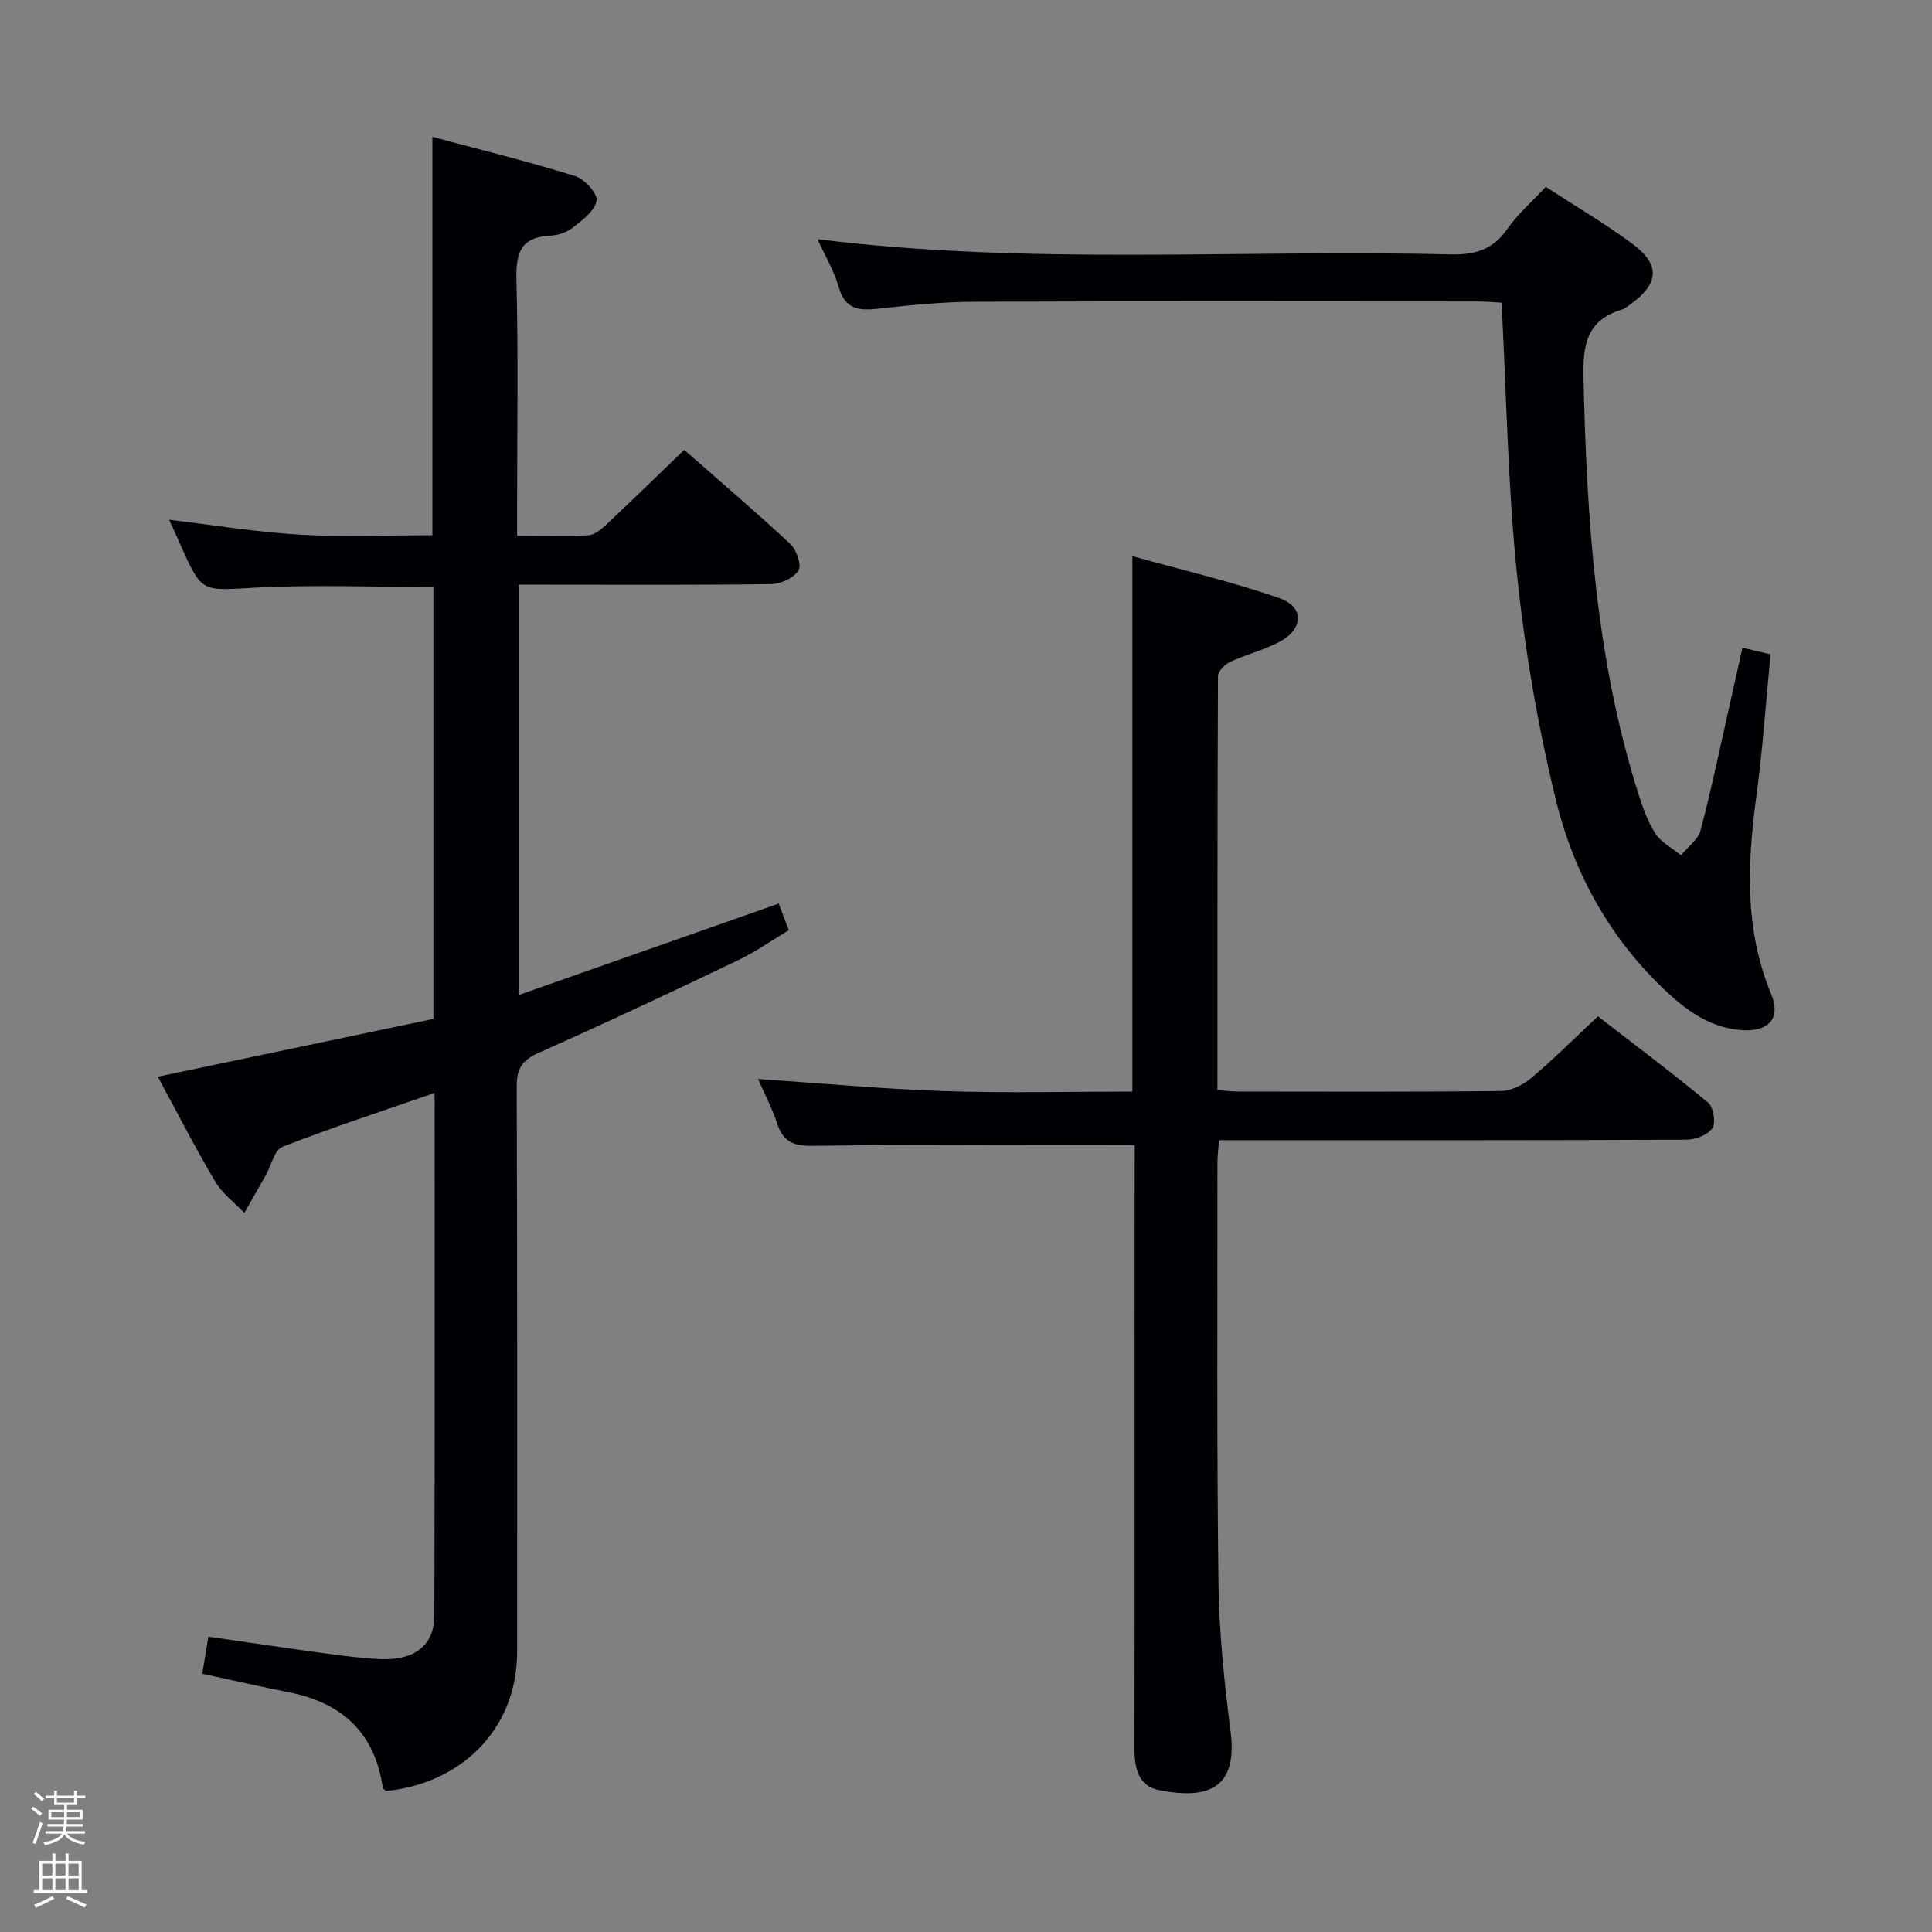 <svg enable-background="new 0 0 400 400" viewBox="0 0 400 400" xmlns="http://www.w3.org/2000/svg"><rect x="0" y="0" width="400" height="400" fill="#808080" stroke="none"/><path d="m6.44 374.46.42-.45c.65.47 1.27.95 1.85 1.44l-.45.49c-.65-.56-1.25-1.06-1.82-1.48m.93 7.33-.63-.26c.55-1.36 1.05-2.8 1.52-4.33.19.1.38.19.59.27-.46 1.29-.95 2.73-1.48 4.32m-.38-10.38.44-.42c.43.34 1.01.82 1.74 1.44l-.49.49c-.53-.51-1.09-1.01-1.69-1.51m2.5.35h1.72v-1.04h.59v1.04h3.52v-1.04h.59v1.04h1.75v.53h-1.75v1.42h-2.03v.97h3.22v2.03h-3.24c0 .35-.01.66-.03.93h3.32v.53h-3.37c-.03.27-.08.58-.15.94h3.96v.53h-3.71c.67.92 1.93 1.48 3.79 1.68-.13.24-.23.44-.29.59-2.13-.38-3.48-1.08-4.04-2.12-.43.97-1.77 1.72-4.03 2.23-.09-.19-.2-.37-.33-.55 2.1-.42 3.37-1.03 3.81-1.83h-3.36v-.53h3.58c.08-.29.13-.61.16-.94h-3.33v-.53h3.39c.02-.27.04-.58.04-.93h-3.23v-2.03h3.25v-.97h-2.07v-1.42h-1.73zm1.12 3.44v1h2.65c.01-.3.02-.44.01-.4v-.25-.35zm1.19-2h3.52v-.91h-3.52zm4.71 2h-2.63v.59c0 .15-.01.28-.01.4h2.64z" fill="#fcfbfa"/><path d="m13.56 383.74h.63v1.52h2.72v6.07h1.13v.6h-11.06v-.6h1.13v-6.07h2.73v-1.52h.63v1.52h2.1v-1.52zm-2.69 8.83.38.56c-1.24.63-2.53 1.25-3.85 1.85-.1-.21-.21-.42-.34-.63 1.36-.55 2.63-1.15 3.81-1.78m-2.13-4.27h2.1v-2.45h-2.1zm0 3.04h2.1v-2.46h-2.1zm2.72-3.04h2.1v-2.45h-2.1zm0 3.04h2.1v-2.46h-2.1zm6.07 3.6c-1.41-.71-2.7-1.3-3.86-1.78l.35-.56c1.45.62 2.75 1.19 3.88 1.72zm-1.25-9.09h-2.1v2.45h2.1zm-2.09 5.49h2.1v-2.46h-2.1z" fill="#fcfbfa"/><g fill="#010105"><path d="m89.98 226.28c-10.92 3.79-21.32 7.18-31.49 11.15-1.68.65-2.33 3.89-3.48 5.92-1.46 2.59-2.94 5.17-4.42 7.76-2.05-2.15-4.58-4.01-6.05-6.49-4.13-6.98-7.82-14.22-11.87-21.7 19.28-4.05 38.15-8 57.06-11.97 0-30.22 0-59.81 0-89.42-12.55 0-24.86-.51-37.1.15-10.85.59-10.81 1.17-15.24-8.82-.74-1.67-1.5-3.33-2.36-5.25 9.17 1.09 18.07 2.56 27.03 3.08 9.1.53 18.25.12 27.46.12 0-27.37 0-54.42 0-82.48 9.96 2.67 19.85 5.11 29.57 8.13 1.94.6 4.68 3.64 4.43 5.1-.37 2.11-2.96 4.01-4.94 5.58-1.23.98-3.06 1.57-4.65 1.65-6.12.29-7.15 3.57-7.01 9.14.41 15.66.14 31.33.14 46.99v6c5.21 0 9.99.15 14.76-.1 1.25-.07 2.61-1.18 3.63-2.14 5.34-5.01 10.58-10.12 16.21-15.54 7.16 6.29 14.71 12.72 21.97 19.48 1.29 1.2 2.37 4.4 1.68 5.5-.98 1.55-3.69 2.79-5.67 2.81-15.5.22-31 .12-46.5.12-1.8 0-3.6 0-5.74 0v84.95c18.09-6.36 35.8-12.58 53.82-18.92.62 1.64 1.25 3.29 2.09 5.51-3.54 2.12-6.92 4.51-10.59 6.26-13.65 6.52-27.34 12.97-41.17 19.11-3.4 1.51-4.58 3.23-4.57 6.96.14 39 .09 78 .09 117 0 16.61-12.16 27.46-27.18 28.88-.22-.24-.61-.45-.65-.71-1.64-11.37-8.46-17.57-19.47-19.73-5.84-1.15-11.63-2.49-17.89-3.83.4-2.42.79-4.8 1.26-7.68 8.35 1.2 16.49 2.43 24.65 3.53 3.78.51 7.59 1.01 11.4 1.13 6.77.2 10.73-3.01 10.74-9.01.1-35.8.05-71.62.05-108.22z"/><path d="m234.93 237.09c-22.82 0-44.79-.16-66.76.14-4.07.06-6.09-.97-7.31-4.73-1.01-3.12-2.59-6.07-3.92-9.11 13.01.88 25.78 2.08 38.58 2.51 12.94.43 25.91.1 38.92.1 0-36.86 0-73.25 0-110.86 10.27 2.87 20.53 5.24 30.42 8.69 5.27 1.84 5.03 6.45-.06 9.11-3.22 1.68-6.84 2.57-10.14 4.11-1.09.51-2.48 1.94-2.49 2.95-.13 28.46-.11 56.92-.11 85.69 1.65.12 2.93.3 4.21.3 18.16.02 36.33.1 54.49-.11 2.14-.03 4.62-1.29 6.32-2.73 4.57-3.85 8.81-8.11 13.75-12.74 7.22 5.59 15.16 11.54 22.8 17.85 1.12.92 1.66 4.17.91 5.3-.93 1.4-3.49 2.39-5.35 2.4-30.16.14-60.33.1-90.49.1-1.98 0-3.96 0-6.31 0-.13 1.75-.33 3.19-.33 4.62.02 29-.16 58 .21 86.99.13 10.28 1.2 20.59 2.51 30.8 1.6 12.42-5.41 14-14.83 12.16-4.27-.83-5.08-4.61-5.07-8.64.06-29.83.03-59.66.03-89.49.02-11.95.02-23.91.02-35.41z"/><path d="m360.76 134.11c2.03.47 3.6.84 5.82 1.35-.96 9.79-1.62 19.54-2.92 29.2-1.88 13.99-2.54 27.75 3.06 41.2 2.01 4.84-.45 7.71-5.76 7.44-6.37-.33-11.27-3.68-15.74-7.82-11.69-10.85-19.29-24.43-23.02-39.59-3.79-15.4-6.48-31.18-8.12-46.96-1.92-18.48-2.18-37.14-3.2-56.27-1.49-.07-3.26-.24-5.03-.24-34.66-.02-69.33-.08-103.99.05-6.63.03-13.28.67-19.88 1.43-4.08.47-7.02.2-8.35-4.5-.92-3.27-2.74-6.28-4.37-9.88 43.99 5.47 87.48 2.07 130.87 3.15 5.08.13 8.89-.87 11.91-5.23 2.16-3.1 5.11-5.65 7.99-8.76 6.07 3.95 12.22 7.57 17.92 11.78 5.89 4.35 5.55 8.32-.47 12.6-.54.39-1.08.85-1.7 1.04-7.22 2.15-8.1 7.27-7.94 14.08.68 28.98 2.46 57.77 11.21 85.67.94 2.99 1.99 6.07 3.65 8.68 1.2 1.88 3.51 3.05 5.33 4.54 1.39-1.7 3.53-3.21 4.05-5.15 2.21-8.33 3.95-16.78 5.85-25.19.94-4.14 1.86-8.3 2.83-12.62z"/></g></svg>
